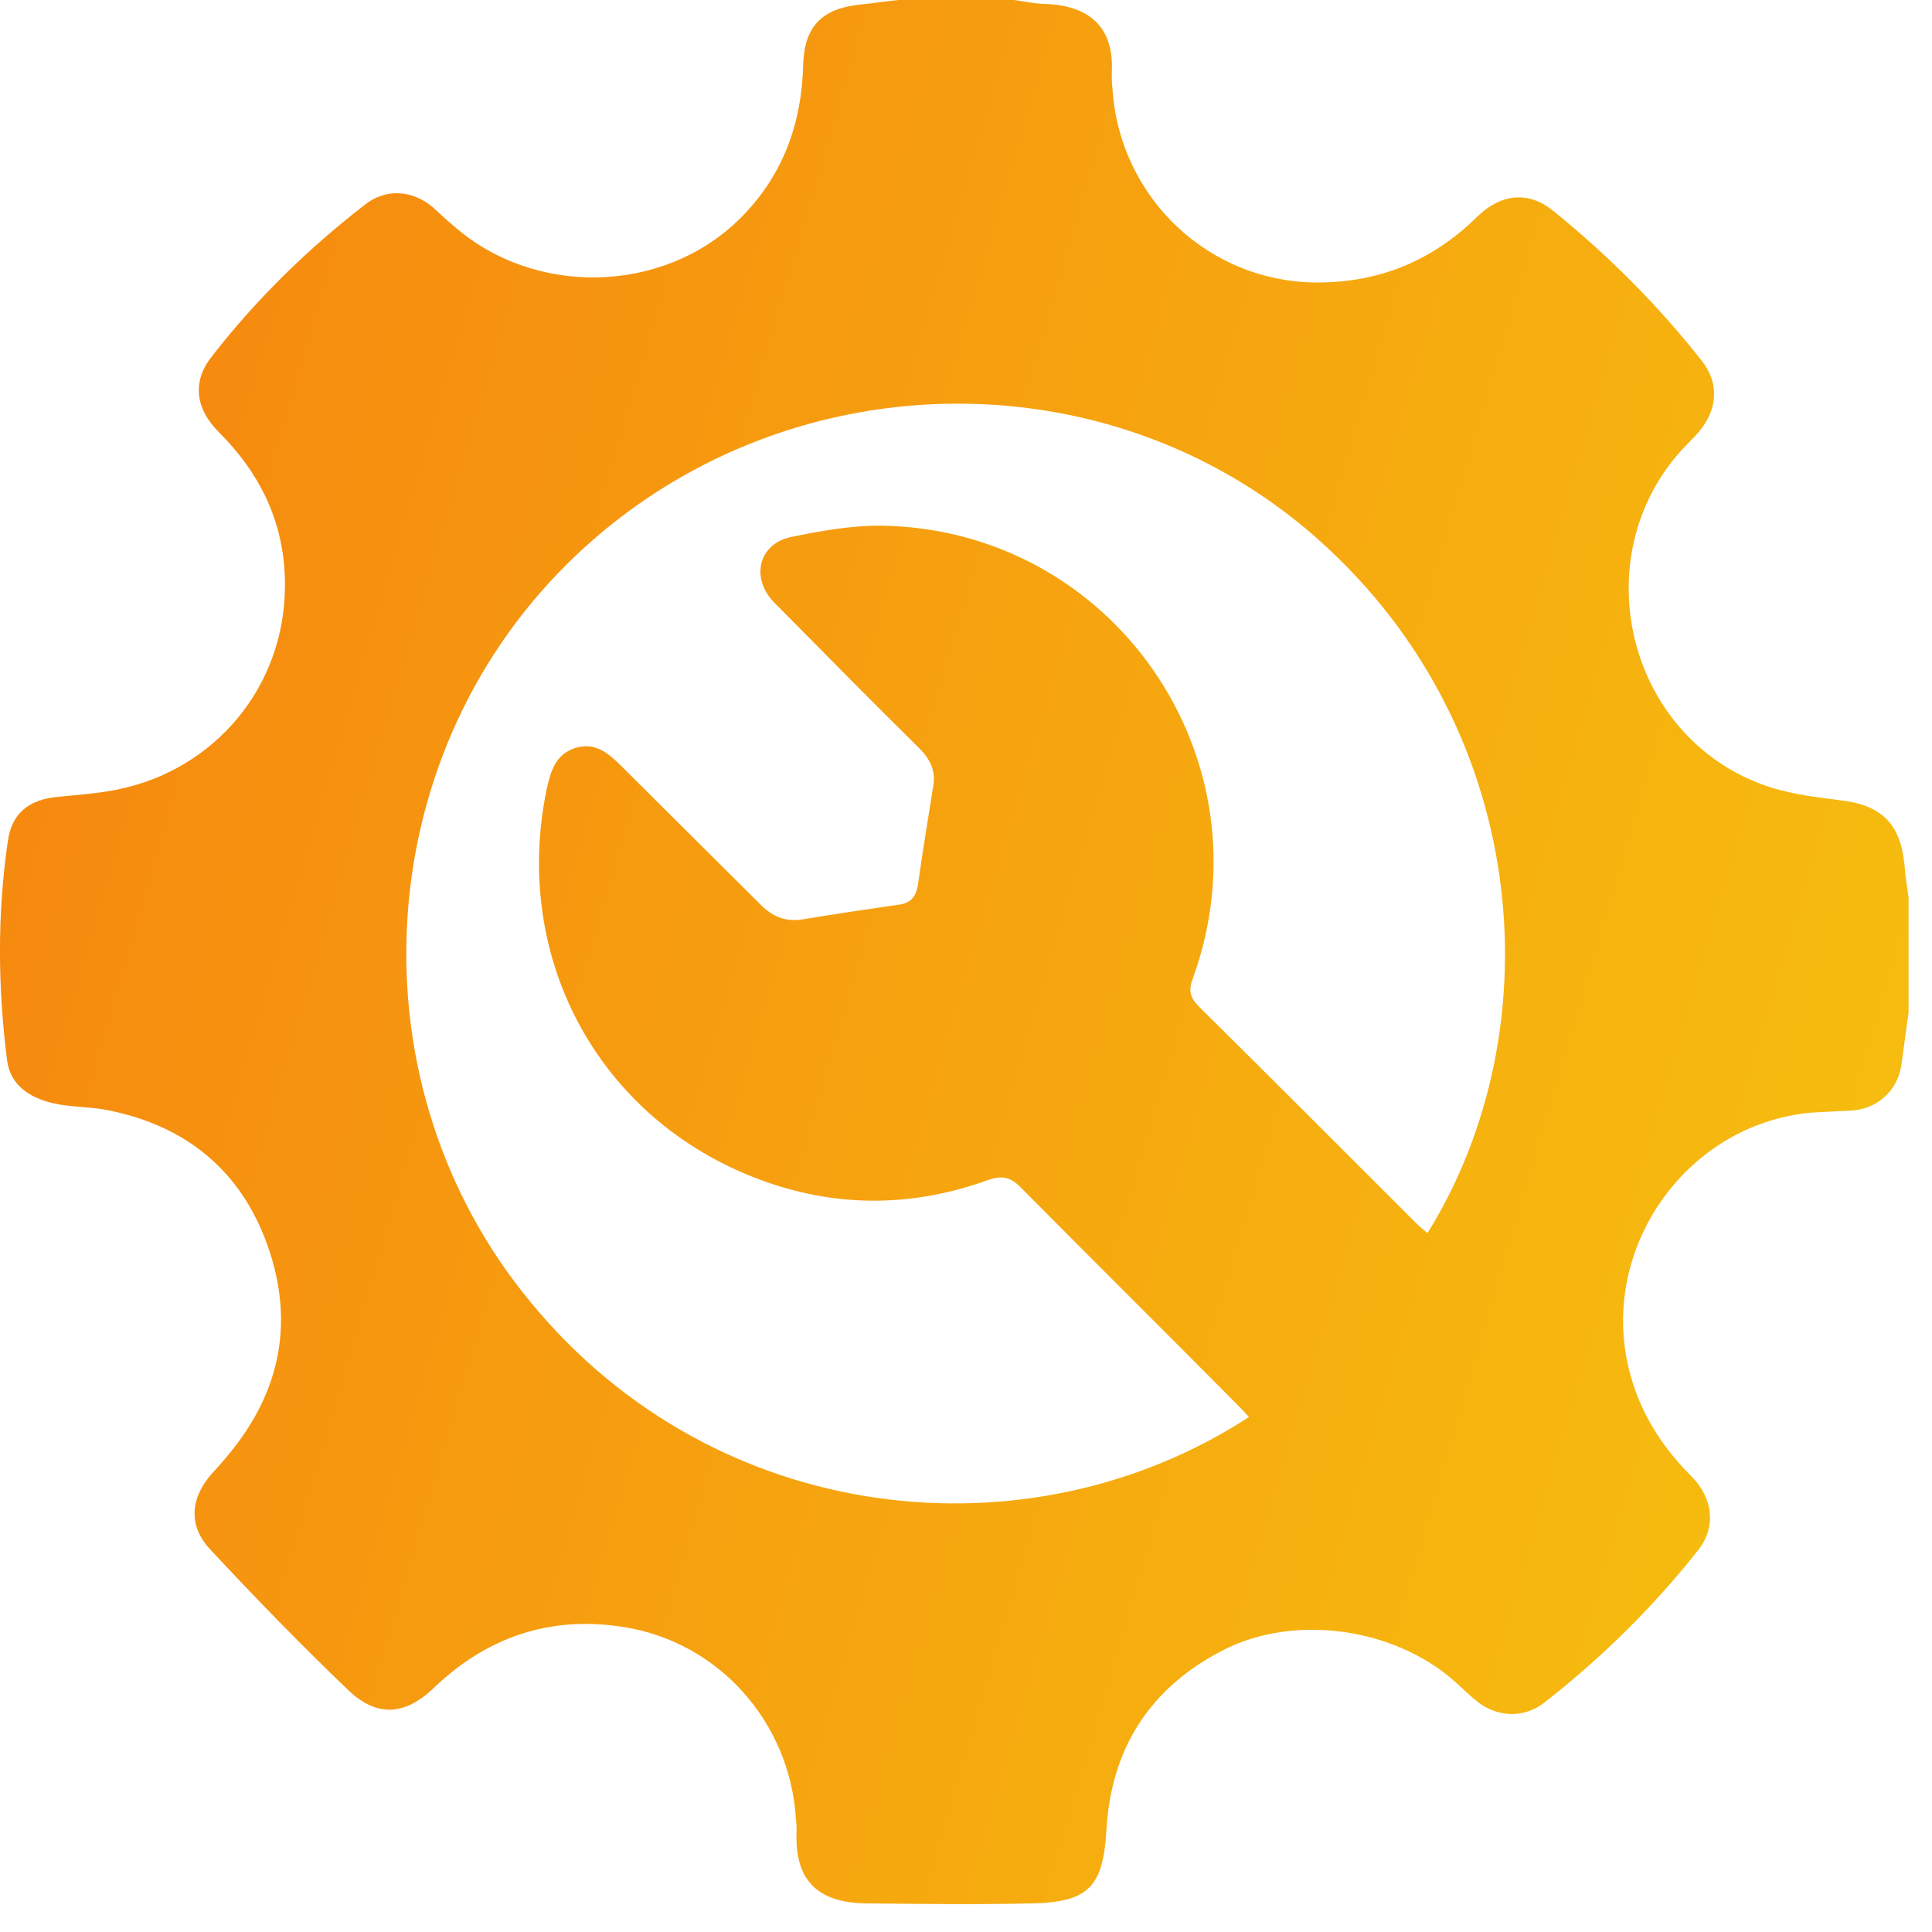 <svg width="29" height="29" viewBox="0 0 29 29" fill="none" xmlns="http://www.w3.org/2000/svg">
<path d="M13.488 0C14.068 0 14.648 0 15.217 0C15.377 0.02 15.547 0.06 15.707 0.06C16.378 0.09 16.727 0.43 16.688 1.1C16.688 1.17 16.688 1.25 16.698 1.32C16.797 2.97 18.157 4.26 19.817 4.24C20.738 4.23 21.517 3.9 22.177 3.25C22.538 2.9 22.948 2.87 23.308 3.16C24.137 3.83 24.887 4.58 25.547 5.42C25.767 5.7 25.788 6.03 25.608 6.33C25.517 6.49 25.367 6.62 25.247 6.75C23.788 8.35 24.407 11.01 26.438 11.77C26.808 11.91 27.207 11.96 27.608 12.01C28.238 12.08 28.527 12.36 28.587 12.98C28.598 13.15 28.628 13.31 28.648 13.47C28.648 14.05 28.648 14.63 28.648 15.2C28.608 15.47 28.578 15.73 28.538 16C28.477 16.38 28.168 16.65 27.788 16.67C27.587 16.68 27.398 16.69 27.198 16.7C25.267 16.87 23.938 18.83 24.488 20.69C24.657 21.27 24.977 21.75 25.398 22.17C25.718 22.5 25.758 22.92 25.497 23.26C24.817 24.12 24.047 24.88 23.177 25.56C22.867 25.8 22.457 25.78 22.148 25.52C22.038 25.43 21.938 25.33 21.837 25.24C20.927 24.43 19.427 24.22 18.358 24.77C17.267 25.33 16.677 26.24 16.608 27.47C16.558 28.31 16.348 28.55 15.508 28.57C14.668 28.59 13.838 28.58 12.998 28.57C12.258 28.56 11.928 28.21 11.957 27.5C11.957 27.44 11.957 27.37 11.947 27.3C11.857 25.85 10.787 24.64 9.348 24.42C8.258 24.25 7.308 24.57 6.508 25.34C6.077 25.75 5.657 25.78 5.228 25.37C4.518 24.69 3.828 23.98 3.158 23.26C2.817 22.9 2.857 22.48 3.188 22.11C3.248 22.05 3.297 21.99 3.357 21.92C4.188 20.97 4.438 19.89 4.018 18.7C3.618 17.57 2.788 16.89 1.597 16.66C1.337 16.61 1.058 16.62 0.797 16.56C0.458 16.48 0.158 16.3 0.107 15.92C-0.033 14.82 -0.043 13.73 0.117 12.63C0.177 12.2 0.438 12 0.877 11.96C1.177 11.93 1.478 11.91 1.768 11.85C3.237 11.55 4.268 10.3 4.277 8.81C4.287 7.89 3.928 7.13 3.288 6.49C2.917 6.12 2.888 5.71 3.188 5.34C3.848 4.49 4.617 3.74 5.468 3.08C5.787 2.82 6.197 2.85 6.508 3.12C6.607 3.21 6.697 3.3 6.798 3.38C8.008 4.46 9.947 4.42 11.098 3.29C11.748 2.65 12.037 1.86 12.057 0.95C12.078 0.39 12.348 0.13 12.898 0.07C13.098 0.05 13.287 0.02 13.488 0ZM18.747 21.27C18.668 21.18 18.608 21.12 18.538 21.05C17.468 19.97 16.387 18.9 15.318 17.82C15.168 17.67 15.047 17.64 14.838 17.71C13.738 18.11 12.627 18.13 11.527 17.75C9.037 16.89 7.668 14.43 8.207 11.84C8.268 11.57 8.338 11.33 8.627 11.23C8.938 11.13 9.137 11.31 9.338 11.51C10.027 12.2 10.727 12.89 11.418 13.58C11.598 13.76 11.787 13.84 12.047 13.8C12.527 13.72 13.008 13.65 13.488 13.58C13.658 13.56 13.748 13.47 13.777 13.29C13.848 12.79 13.928 12.3 14.008 11.8C14.047 11.57 13.967 11.4 13.797 11.23C13.068 10.51 12.348 9.78 11.627 9.05C11.258 8.68 11.387 8.16 11.877 8.06C12.318 7.97 12.758 7.89 13.207 7.89C16.707 7.93 19.098 11.39 17.907 14.68C17.837 14.86 17.858 14.97 17.997 15.11C19.087 16.19 20.168 17.27 21.247 18.35C21.308 18.41 21.367 18.46 21.427 18.51C23.348 15.42 22.988 10.8 19.617 7.95C16.407 5.25 11.547 5.46 8.518 8.46C5.518 11.43 5.277 16.3 7.968 19.55C10.748 22.93 15.447 23.42 18.747 21.27Z" fill="url(#paint0_linear_2_14268)"/>
<defs>
<linearGradient id="paint0_linear_2_14268" x1="0" y1="0" x2="34.103" y2="10.029" gradientUnits="userSpaceOnUse">
<stop stop-color="#F6830F"/>
<stop offset="1" stop-color="#F6C30F"/>
</linearGradient>
</defs>
</svg>
